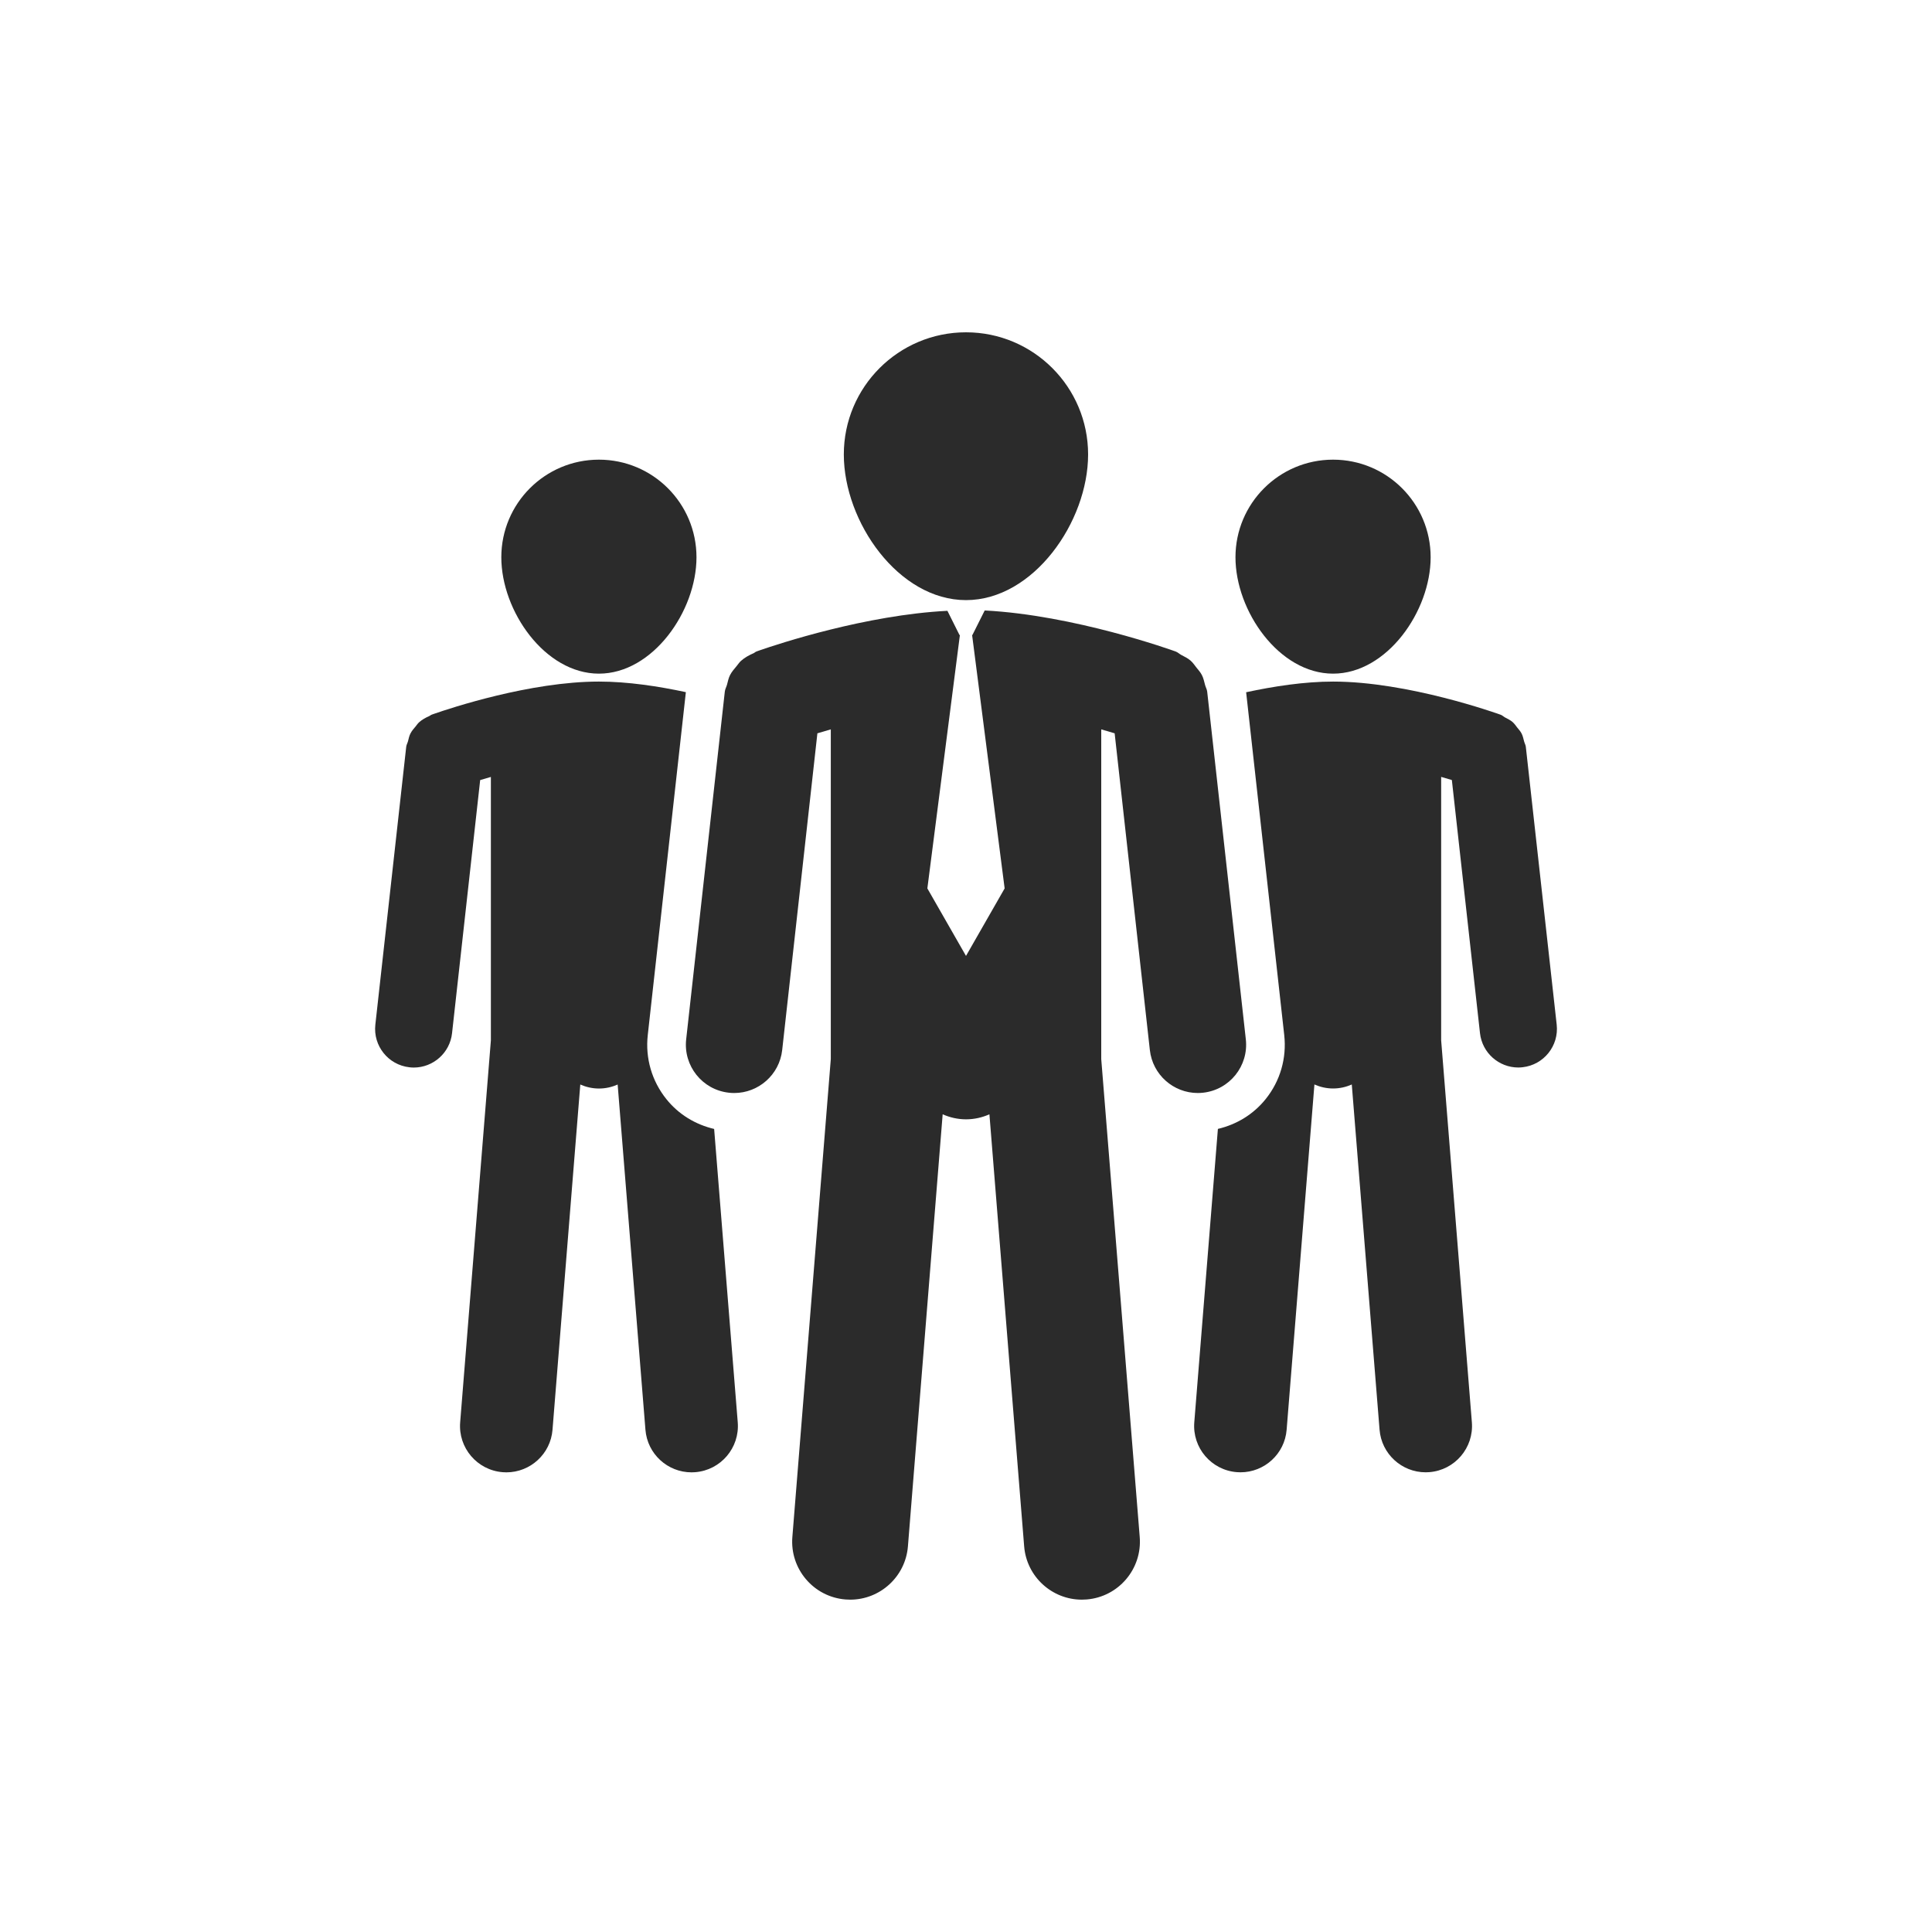 <?xml version="1.0" encoding="utf-8"?>
<!-- Generator: Adobe Illustrator 16.0.0, SVG Export Plug-In . SVG Version: 6.00 Build 0)  -->
<!DOCTYPE svg PUBLIC "-//W3C//DTD SVG 1.1//EN" "http://www.w3.org/Graphics/SVG/1.1/DTD/svg11.dtd">
<svg version="1.1" id="Layer_1" xmlns="http://www.w3.org/2000/svg" xmlns:xlink="http://www.w3.org/1999/xlink" x="0px" y="0px"
	 width="50px" height="50px" viewBox="0 0 50 50" enable-background="new 0 0 50 50" xml:space="preserve">
<g>
	<path fill='#2b2b2b' d="M15.5,17.434c1.394,0,2.525-1.617,2.525-3.012c0-1.396-1.131-2.526-2.525-2.526c-1.395,0-2.526,1.131-2.526,2.526
		C12.974,15.816,14.105,17.434,15.5,17.434z"/>
	<path fill='#2b2b2b' d="M34.5,17.434c1.394,0,2.525-1.617,2.525-3.012c0-1.396-1.131-2.526-2.525-2.526c-1.395,0-2.526,1.131-2.526,2.526
		C31.974,15.816,33.105,17.434,34.5,17.434z"/>
	<path fill='#2b2b2b' d="M17.243,28.442c-0.375-0.469-0.545-1.057-0.479-1.653l0.986-8.876c-0.707-0.152-1.503-0.274-2.25-0.274
		c-1.781,0-3.854,0.691-4.262,0.833c-0.017,0.005-0.032,0.011-0.048,0.017c-0.009,0.004-0.022,0.008-0.025,0.009
		c-0.02,0.008-0.033,0.023-0.052,0.032c-0.096,0.042-0.187,0.091-0.265,0.161c-0.037,0.032-0.061,0.072-0.092,0.109
		c-0.05,0.059-0.1,0.115-0.135,0.186c-0.032,0.062-0.044,0.13-0.062,0.197c-0.013,0.049-0.04,0.091-0.046,0.144l-0.799,7.191
		c-0.061,0.548,0.334,1.042,0.882,1.103c0.038,0.005,0.075,0.007,0.112,0.007c0.502,0,0.935-0.378,0.991-0.889l0.728-6.551
		c0.085-0.025,0.178-0.053,0.277-0.081v6.817l-0.795,9.886c-0.053,0.659,0.439,1.237,1.099,1.29
		c0.033,0.003,0.065,0.004,0.097,0.004c0.619,0,1.144-0.475,1.194-1.102l0.719-8.935c0.148,0.065,0.311,0.104,0.483,0.104
		c0.173,0,0.336-0.038,0.484-0.104l0.719,8.935c0.05,0.627,0.575,1.102,1.193,1.102c0.032,0,0.065-0.001,0.097-0.004
		c0.66-0.053,1.152-0.631,1.099-1.29l-0.611-7.593C18,29.104,17.562,28.842,17.243,28.442z"/>
	<path fill='#2b2b2b' d="M39.488,19.326c-0.006-0.05-0.032-0.091-0.044-0.138c-0.019-0.07-0.032-0.141-0.066-0.206
		c-0.03-0.058-0.072-0.104-0.112-0.153c-0.04-0.051-0.074-0.103-0.123-0.145c-0.057-0.049-0.123-0.079-0.188-0.114
		c-0.042-0.022-0.074-0.057-0.119-0.073c-0.097-0.034-2.394-0.858-4.336-0.858c-0.749,0-1.543,0.124-2.25,0.276l0.986,8.874
		c0.066,0.597-0.104,1.185-0.479,1.653c-0.317,0.396-0.751,0.659-1.238,0.774l-0.611,7.593c-0.053,0.659,0.439,1.237,1.099,1.29
		c0.033,0.003,0.065,0.004,0.097,0.004c0.619,0,1.144-0.475,1.194-1.102l0.719-8.935c0.148,0.065,0.311,0.104,0.483,0.104
		c0.173,0,0.336-0.038,0.484-0.104l0.719,8.935c0.05,0.627,0.575,1.102,1.193,1.102c0.032,0,0.065-0.001,0.097-0.004
		c0.66-0.053,1.152-0.631,1.099-1.29l-0.795-9.886v-6.817c0.099,0.028,0.192,0.056,0.277,0.081l0.728,6.551
		c0.057,0.511,0.489,0.889,0.992,0.889c0.037,0,0.074-0.003,0.111-0.007c0.548-0.061,0.943-0.555,0.882-1.103L39.488,19.326z"/>
	<path fill='#2b2b2b' d="M25,15.531c1.744,0,3.16-2.024,3.16-3.77c0-1.746-1.416-3.161-3.16-3.161c-1.746,0-3.162,1.415-3.162,3.161
		C21.838,13.507,23.254,15.531,25,15.531z"/>
	<path fill='#2b2b2b' d="M31.138,28.279c0.686-0.076,1.18-0.694,1.104-1.38l-1-9c-0.007-0.062-0.04-0.113-0.055-0.173
		c-0.023-0.088-0.041-0.176-0.083-0.257c-0.037-0.072-0.09-0.13-0.14-0.192c-0.049-0.063-0.092-0.128-0.153-0.181
		c-0.071-0.062-0.153-0.1-0.236-0.144c-0.052-0.027-0.092-0.07-0.149-0.091c-0.113-0.041-2.629-0.943-4.942-1.062l-0.318,0.635
		h-0.008L26,22.992l-1,1.747l-1-1.747l0.842-6.557h-0.01l-0.313-0.627c-2.108,0.106-4.379,0.856-4.853,1.021
		c-0.021,0.006-0.04,0.014-0.06,0.021c-0.012,0.005-0.027,0.01-0.032,0.012c-0.025,0.009-0.042,0.029-0.065,0.04
		c-0.121,0.053-0.234,0.113-0.332,0.201c-0.046,0.041-0.076,0.091-0.115,0.137c-0.062,0.074-0.125,0.145-0.169,0.232
		c-0.04,0.078-0.055,0.162-0.078,0.247c-0.017,0.062-0.05,0.114-0.057,0.18l-1,9c-0.076,0.686,0.418,1.304,1.104,1.38
		c0.047,0.006,0.094,0.008,0.14,0.008c0.628,0,1.17-0.473,1.241-1.112l0.911-8.197c0.106-0.032,0.223-0.066,0.347-0.102v8.532
		l-0.995,12.371c-0.066,0.825,0.549,1.549,1.375,1.615c0.041,0.003,0.082,0.005,0.122,0.005c0.774,0,1.431-0.595,1.494-1.38
		l0.899-11.181c0.186,0.082,0.39,0.13,0.605,0.13s0.42-0.048,0.605-0.13l0.899,11.181c0.063,0.785,0.72,1.38,1.494,1.38
		c0.04,0,0.081-0.002,0.122-0.005c0.826-0.066,1.441-0.79,1.375-1.615L28.5,27.408v-8.532c0.124,0.035,0.241,0.069,0.347,0.102
		l0.911,8.197c0.071,0.64,0.612,1.112,1.241,1.112C31.044,28.287,31.091,28.284,31.138,28.279z"/>
</g>
</svg>
